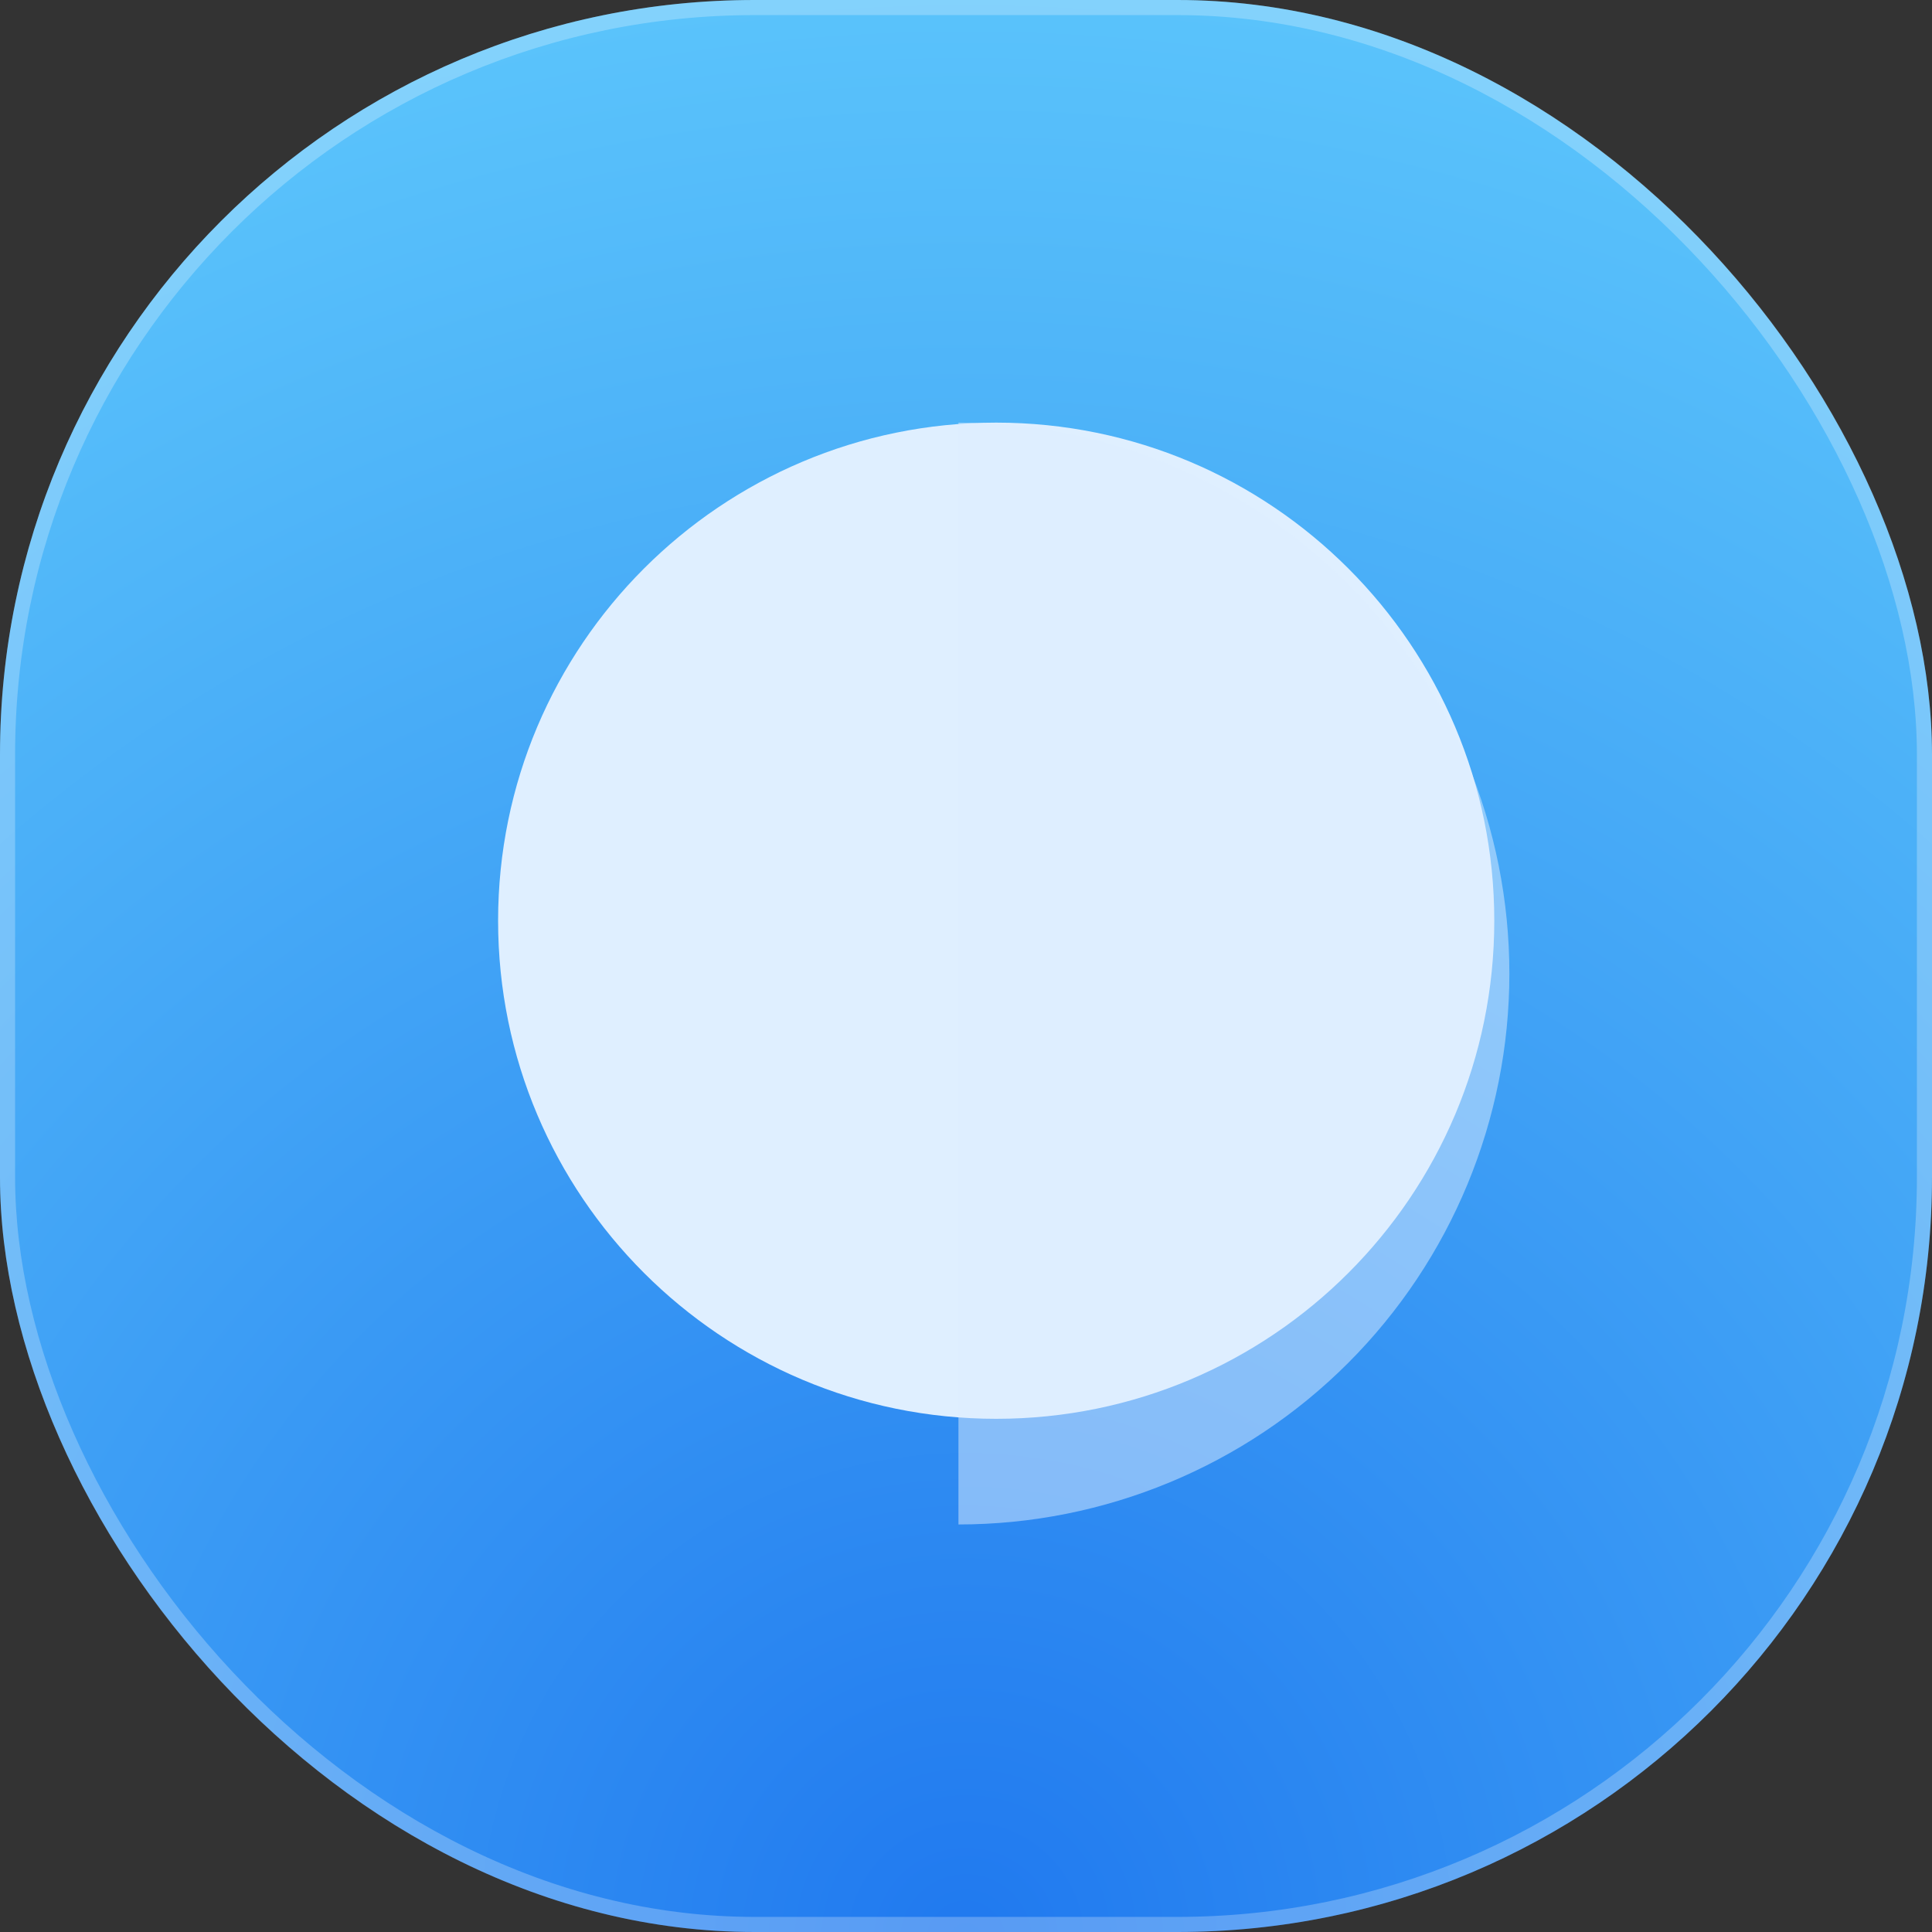 <svg width="128" height="128" viewBox="0 0 128 128" fill="none" xmlns="http://www.w3.org/2000/svg">
<rect x="0" y="0" width="128" height="128" fill="#333333" stroke="none"/>
<g id="messages">
<g clip-path="url(#clip0_19_485)">
<path id="Vector" d="M93 0H35C15.67 0 0 15.67 0 35V93C0 112.33 15.67 128 35 128H93C112.33 128 128 112.33 128 93V35C128 15.67 112.33 0 93 0Z" fill="url(#paint0_radial_19_485)"/>
<path id="Vector_2" d="M66 94C84.225 94 99 79.225 99 61C99 42.775 84.225 28 66 28C47.775 28 33 42.775 33 61C33 79.225 47.775 94 66 94Z" fill="#DFEFFF"/>
<path id="Vector_3" d="M63.5 28C73.18 28 82.464 31.846 89.309 38.691C96.154 45.536 100 54.82 100 64.5C100 74.18 96.154 83.464 89.309 90.309C82.464 97.154 73.18 101 63.5 101V64.5V28Z" fill="#DFEFFF" fill-opacity="0.5"/>
</g>
<rect x="0.5" y="0.5" width="127" height="127" rx="49.5" stroke="white" stroke-opacity="0.25" style="mix-blend-mode:overlay"/>
</g>
<defs>
<radialGradient id="paint0_radial_19_485" cx="0" cy="0" r="1" gradientUnits="userSpaceOnUse" gradientTransform="translate(64 128) rotate(-90) scale(128)">
<stop stop-color="#2079EF"/>
<stop offset="1" stop-color="#5AC3FB"/>
</radialGradient>
<clipPath id="clip0_19_485">
<rect width="128" height="128" rx="50" fill="white"/>
</clipPath>
</defs>
</svg>
